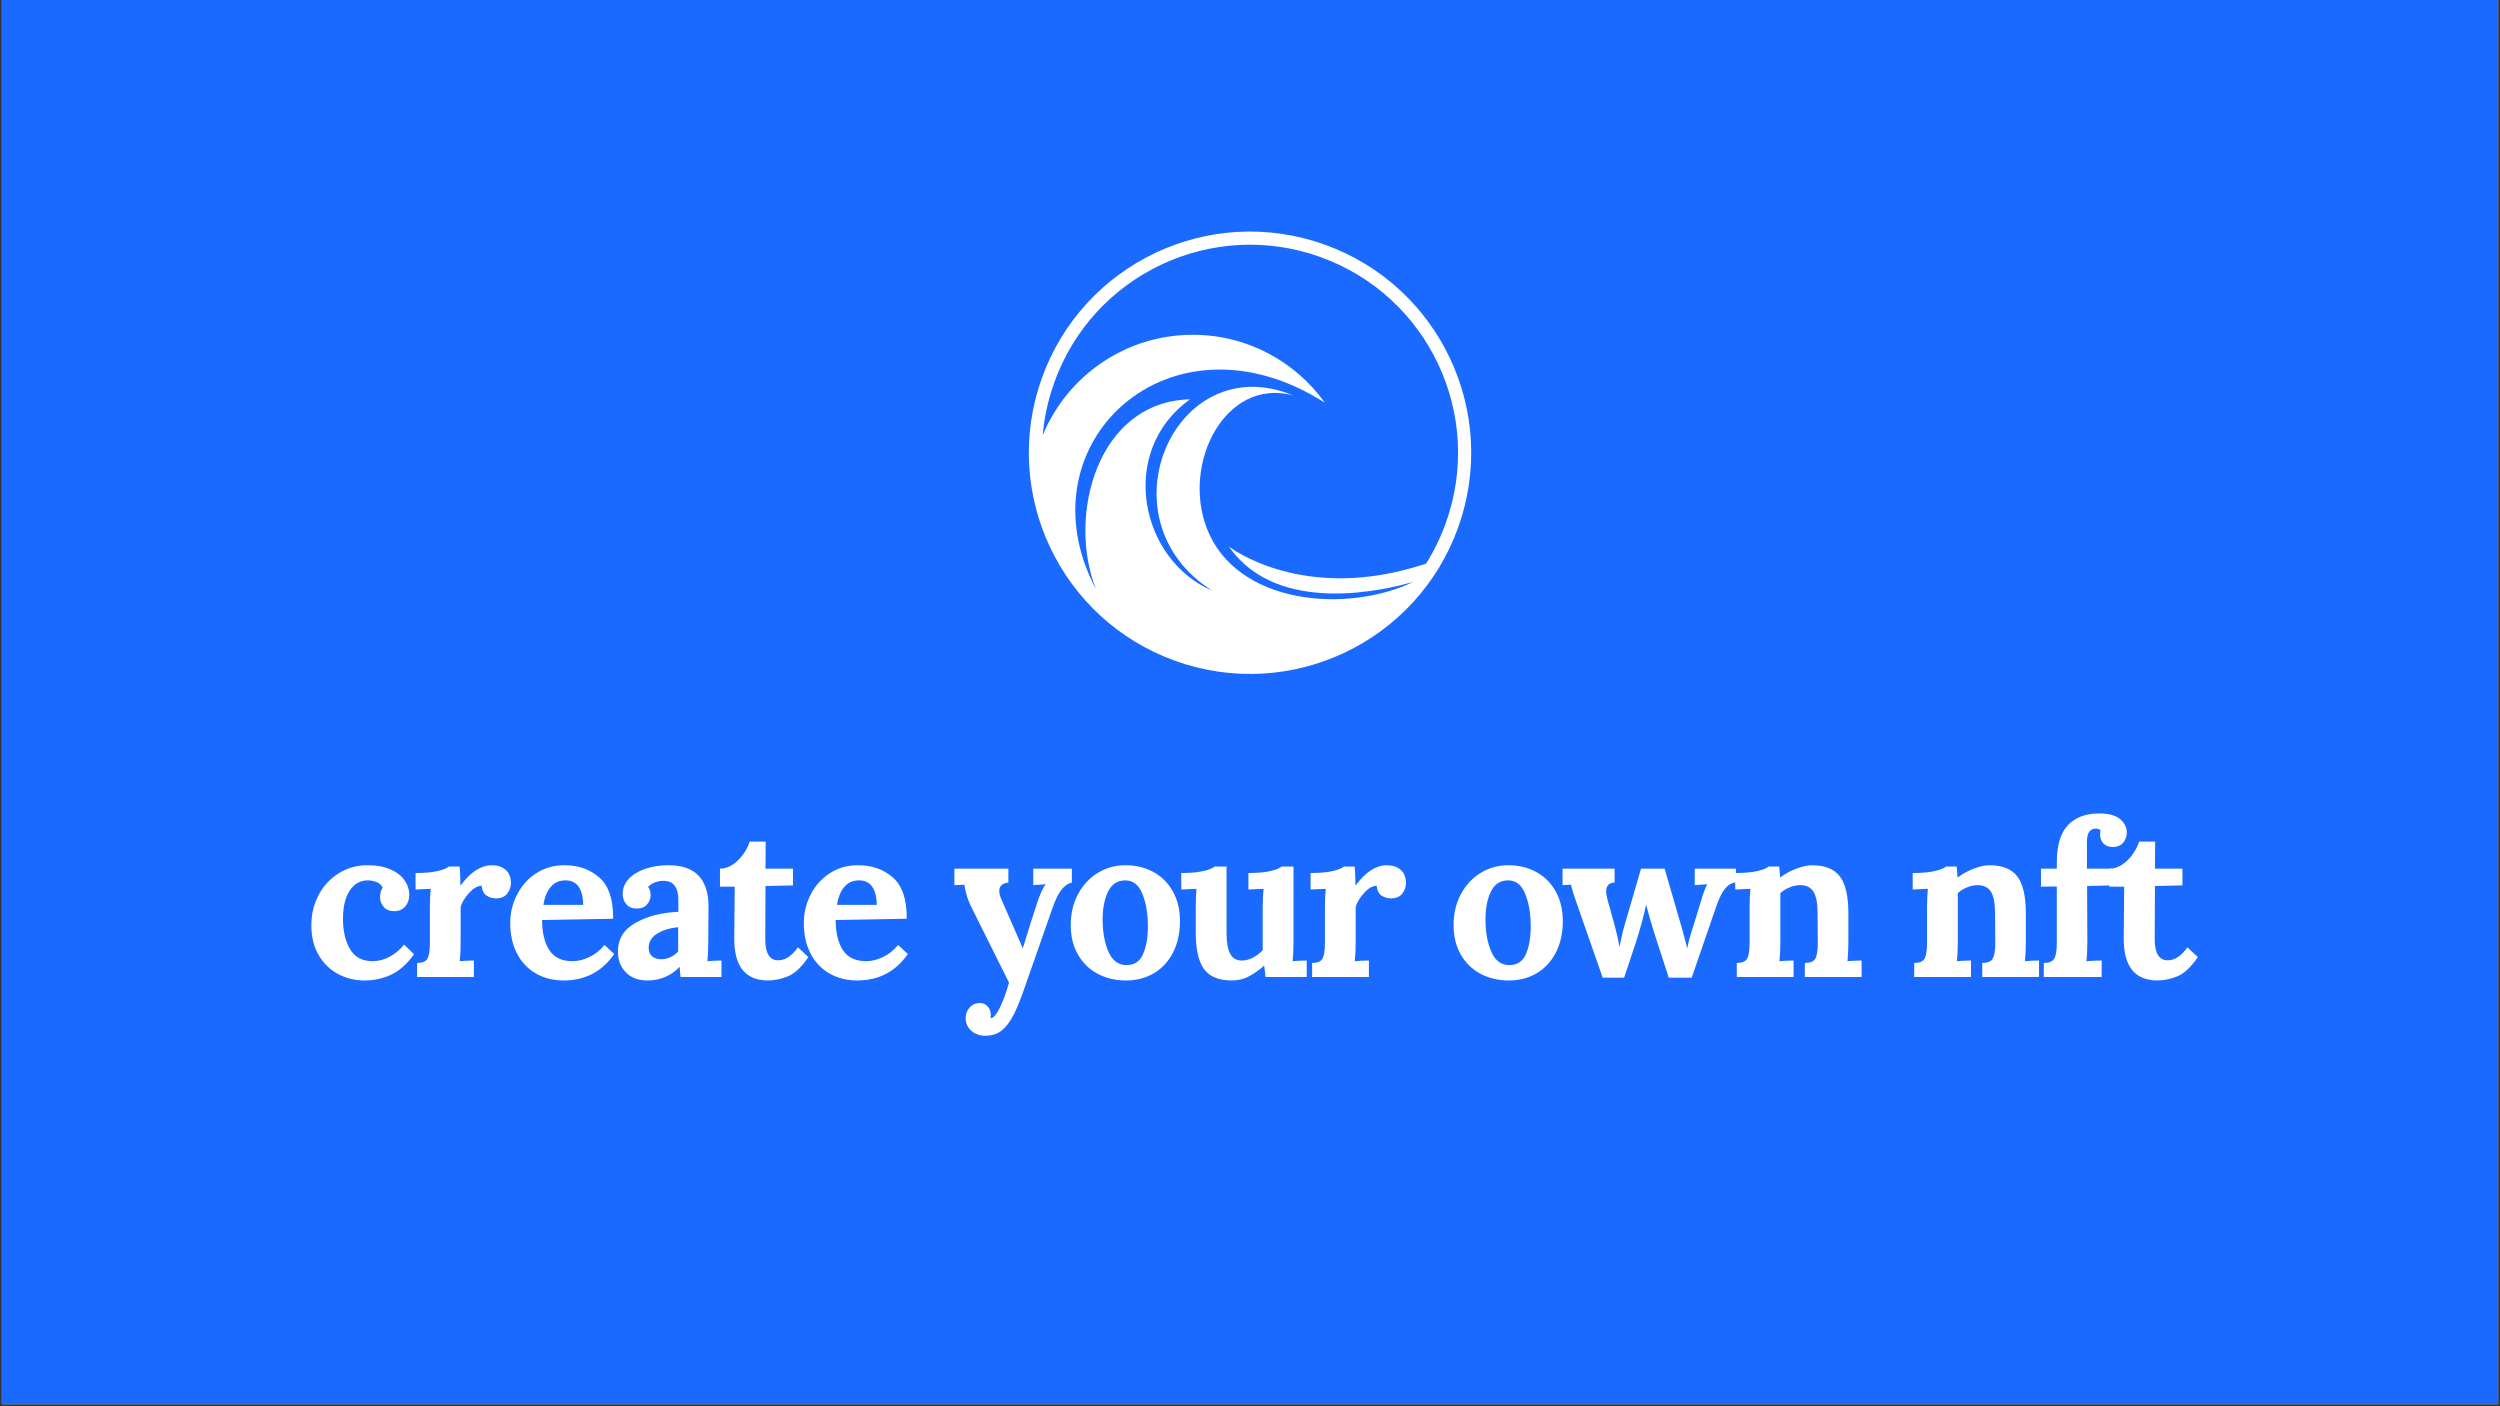 <svg xmlns="http://www.w3.org/2000/svg" xmlns:xlink="http://www.w3.org/1999/xlink" width="1600" zoomAndPan="magnify" viewBox="0 0 1200 675" height="900" preserveAspectRatio="xMidYMid meet" version="1.0"><rect x="0" y="0" width="1200" height="675" fill="#333333" stroke="none"/><defs><g/><clipPath id="2e312b37a3"><path d="M 0.887 0 L 1199.113 0 L 1199.113 674 L 0.887 674 Z M 0.887 0 " clip-rule="nonzero"/></clipPath></defs><g clip-path="url(#2e312b37a3)"><path fill="#ffffff" d="M 0.887 0 L 1199.113 0 L 1199.113 674 L 0.887 674 Z M 0.887 0 " fill-opacity="1" fill-rule="nonzero"/><path fill="#1a6aff" d="M 0.887 0 L 1199.113 0 L 1199.113 674 L 0.887 674 Z M 0.887 0 " fill-opacity="1" fill-rule="nonzero"/></g><path fill="#ffffff" d="M 620.625 189.742 C 563.887 166.48 527.605 249.297 581.875 283.508 C 547.102 268.676 536.465 216.59 571.176 191.676 C 526.488 192.816 512.23 247.871 526.062 282.816 C 489.215 213.16 561.508 145.809 635.93 193.305 C 621.797 173.566 598.676 160.703 572.551 160.703 C 540.039 160.703 512.184 180.617 500.508 208.91 C 500.84 205.016 501.402 201.113 502.211 197.211 C 503.148 192.68 504.414 188.16 506.016 183.68 C 524.594 131.766 581.738 104.742 633.656 123.324 C 685.57 141.902 712.594 199.047 694.012 250.965 C 691.512 257.957 688.305 264.5 684.512 270.535 C 625.527 290.25 589.898 262.359 589.898 262.359 C 613.547 296.441 666.754 282.629 678.305 279.316 C 647.008 294.457 593.504 290.574 579.27 253.574 C 567.195 222.18 588.219 181.18 620.625 189.738 Z M 699.949 253.09 C 719.703 197.891 690.973 137.137 635.777 117.383 C 580.578 97.629 519.824 126.359 500.07 181.559 C 480.316 236.754 509.047 297.508 564.246 317.262 C 619.441 337.016 680.195 308.285 699.949 253.09 Z M 699.949 253.09 " fill-opacity="1" fill-rule="evenodd"/><g fill="#ffffff" fill-opacity="1"><g transform="translate(146.226, 468.968)"><g><path d="M 28.812 1.656 C 24.094 1.656 19.789 0.598 15.906 -1.516 C 12.031 -3.629 8.945 -6.676 6.656 -10.656 C 4.363 -14.645 3.219 -19.379 3.219 -24.859 C 3.219 -30.055 4.363 -34.852 6.656 -39.25 C 8.945 -43.656 12.156 -47.156 16.281 -49.75 C 20.406 -52.352 25.066 -53.656 30.266 -53.656 C 34.492 -53.656 38.113 -53 41.125 -51.688 C 44.145 -50.375 46.414 -48.625 47.938 -46.438 C 49.469 -44.25 50.234 -41.91 50.234 -39.422 C 50.234 -37.266 49.594 -35.422 48.312 -33.891 C 47.031 -32.367 45.281 -31.609 43.062 -31.609 C 40.77 -31.609 39.051 -32.301 37.906 -33.688 C 36.758 -35.082 36.188 -36.645 36.188 -38.375 C 36.188 -39.969 36.602 -41.492 37.438 -42.953 C 36.812 -44.203 35.805 -45.086 34.422 -45.609 C 33.035 -46.129 31.648 -46.391 30.266 -46.391 C 26.723 -46.391 23.859 -44.773 21.672 -41.547 C 19.492 -38.328 18.406 -33.77 18.406 -27.875 C 18.406 -21.977 19.547 -17.125 21.828 -13.312 C 24.117 -9.5 27.727 -7.594 32.656 -7.594 C 35.426 -7.594 38.16 -8.316 40.859 -9.766 C 43.566 -11.223 45.859 -13.164 47.734 -15.594 L 52.516 -10.922 C 49.047 -6.141 45.336 -2.848 41.391 -1.047 C 37.441 0.754 33.25 1.656 28.812 1.656 Z M 28.812 1.656 "/></g></g></g><g fill="#ffffff" fill-opacity="1"><g transform="translate(195.937, 468.968)"><g><path d="M 4.266 -6.766 C 6.898 -6.766 8.582 -7.488 9.312 -8.938 C 10.039 -10.395 10.406 -12.754 10.406 -16.016 L 10.406 -33.484 C 10.406 -36.609 10.539 -39.555 10.812 -42.328 L 3.531 -42.016 L 3.531 -49.922 C 7.906 -49.922 11.441 -50.234 14.141 -50.859 C 16.848 -51.484 18.648 -52.211 19.547 -53.047 L 24.641 -53.047 C 24.785 -52.004 24.891 -50.648 24.953 -48.984 C 25.023 -47.316 25.062 -45.688 25.062 -44.094 L 25.266 -44.094 C 29.984 -50.469 34.977 -53.656 40.25 -53.656 C 42.883 -53.656 45.051 -52.926 46.75 -51.469 C 48.445 -50.02 49.297 -47.875 49.297 -45.031 C 49.297 -43.227 48.707 -41.562 47.531 -40.031 C 46.352 -38.508 44.582 -37.75 42.219 -37.75 C 40.488 -37.75 38.945 -38.195 37.594 -39.094 C 36.238 -40 35.457 -41.562 35.25 -43.781 C 33.312 -43.781 31.316 -42.656 29.266 -40.406 C 27.223 -38.156 25.859 -35.922 25.172 -33.703 L 25.172 -16.75 C 25.172 -13.414 25.031 -10.363 24.75 -7.594 C 26.969 -7.801 29.223 -7.906 31.516 -7.906 L 31.516 0 L 4.266 0 Z M 4.266 -6.766 "/></g></g></g><g fill="#ffffff" fill-opacity="1"><g transform="translate(241.696, 468.968)"><g><path d="M 28.906 1.656 C 23.844 1.656 19.367 0.531 15.484 -1.719 C 11.609 -3.969 8.594 -7.172 6.438 -11.328 C 4.289 -15.492 3.219 -20.348 3.219 -25.891 C 3.219 -30.742 4.312 -35.301 6.5 -39.562 C 8.688 -43.832 11.754 -47.25 15.703 -49.812 C 19.648 -52.375 24.156 -53.656 29.219 -53.656 C 35.945 -53.656 41.547 -51.68 46.016 -47.734 C 50.492 -43.785 52.695 -37.195 52.625 -27.969 L 18.516 -27.359 C 18.516 -21.254 19.676 -16.43 22 -12.891 C 24.32 -9.359 28.047 -7.594 33.172 -7.594 C 35.598 -7.594 38.195 -8.219 40.969 -9.469 C 43.75 -10.719 46.25 -12.691 48.469 -15.391 L 53.141 -11.031 C 47.242 -2.57 39.164 1.656 28.906 1.656 Z M 38.266 -34.625 C 38.055 -42.469 35.219 -46.391 29.75 -46.391 C 26.758 -46.391 24.379 -45.332 22.609 -43.219 C 20.848 -41.102 19.691 -38.238 19.141 -34.625 Z M 38.266 -34.625 "/></g></g></g><g fill="#ffffff" fill-opacity="1"><g transform="translate(293.487, 468.968)"><g><path d="M 17.266 1.656 C 12.898 1.656 9.453 0.359 6.922 -2.234 C 4.391 -4.836 3.125 -8.148 3.125 -12.172 C 3.125 -18.266 5.961 -22.891 11.641 -26.047 C 17.328 -29.203 24.16 -30.953 32.141 -31.297 L 32.141 -36.719 C 32.141 -43.02 29.781 -46.172 25.062 -46.172 C 22.008 -46.172 19.516 -45.203 17.578 -43.266 C 18.41 -42.297 18.828 -40.977 18.828 -39.312 C 18.828 -37.645 18.254 -36.148 17.109 -34.828 C 15.961 -33.516 14.281 -32.859 12.062 -32.859 C 9.977 -32.859 8.348 -33.535 7.172 -34.891 C 5.992 -36.242 5.406 -37.926 5.406 -39.938 C 5.406 -42.633 6.375 -45.023 8.312 -47.109 C 10.258 -49.191 12.91 -50.801 16.266 -51.938 C 19.629 -53.082 23.328 -53.656 27.359 -53.656 C 40.18 -53.656 46.594 -47.035 46.594 -33.797 L 46.484 -16.75 C 46.484 -13.414 46.348 -10.363 46.078 -7.594 C 48.359 -7.801 50.609 -7.906 52.828 -7.906 L 52.828 0 L 33.172 0 C 33.035 -0.906 32.898 -2.5 32.766 -4.781 L 32.656 -4.781 C 28.426 -0.488 23.297 1.656 17.266 1.656 Z M 23.812 -8.531 C 26.938 -8.531 29.676 -9.773 32.031 -12.266 L 32.031 -23.922 C 27.938 -23.504 24.555 -22.461 21.891 -20.797 C 19.223 -19.129 17.891 -16.879 17.891 -14.047 C 17.891 -12.172 18.457 -10.781 19.594 -9.875 C 20.738 -8.977 22.145 -8.531 23.812 -8.531 Z M 23.812 -8.531 "/></g></g></g><g fill="#ffffff" fill-opacity="1"><g transform="translate(343.823, 468.968)"><g><path d="M 24.859 1.656 C 14.035 1.656 8.625 -4.992 8.625 -18.297 L 8.844 -43.375 L 1.766 -43.375 L 1.766 -52 C 3.984 -52 6.082 -52.691 8.062 -54.078 C 10.039 -55.461 11.723 -57.16 13.109 -59.172 C 14.492 -61.18 15.461 -63.125 16.016 -65 L 23.719 -65 L 23.609 -52 L 36.812 -52 L 36.812 -43.984 L 23.609 -43.688 L 23.5 -18.094 C 23.5 -11.375 25.582 -8.016 29.75 -8.016 C 33.07 -8.016 36.223 -10.094 39.203 -14.25 L 44.203 -9.562 C 40.941 -4.781 37.68 -1.711 34.422 -0.359 C 31.16 0.984 27.973 1.656 24.859 1.656 Z M 24.859 1.656 "/></g></g></g><g fill="#ffffff" fill-opacity="1"><g transform="translate(382.614, 468.968)"><g><path d="M 28.906 1.656 C 23.844 1.656 19.367 0.531 15.484 -1.719 C 11.609 -3.969 8.594 -7.172 6.438 -11.328 C 4.289 -15.492 3.219 -20.348 3.219 -25.891 C 3.219 -30.742 4.312 -35.301 6.5 -39.562 C 8.688 -43.832 11.754 -47.25 15.703 -49.812 C 19.648 -52.375 24.156 -53.656 29.219 -53.656 C 35.945 -53.656 41.547 -51.68 46.016 -47.734 C 50.492 -43.785 52.695 -37.195 52.625 -27.969 L 18.516 -27.359 C 18.516 -21.254 19.676 -16.43 22 -12.891 C 24.32 -9.359 28.047 -7.594 33.172 -7.594 C 35.598 -7.594 38.195 -8.219 40.969 -9.469 C 43.75 -10.719 46.25 -12.691 48.469 -15.391 L 53.141 -11.031 C 47.242 -2.57 39.164 1.656 28.906 1.656 Z M 38.266 -34.625 C 38.055 -42.469 35.219 -46.391 29.75 -46.391 C 26.758 -46.391 24.379 -45.332 22.609 -43.219 C 20.848 -41.102 19.691 -38.238 19.141 -34.625 Z M 38.266 -34.625 "/></g></g></g><g fill="#ffffff" fill-opacity="1"><g transform="translate(434.405, 468.968)"><g/></g></g><g fill="#ffffff" fill-opacity="1"><g transform="translate(457.597, 468.968)"><g><path d="M 15.391 28.188 C 12.691 28.188 10.438 27.391 8.625 25.797 C 6.82 24.203 5.922 22.156 5.922 19.656 C 5.922 17.719 6.562 16.035 7.844 14.609 C 9.133 13.191 10.75 12.484 12.688 12.484 C 14.207 12.484 15.469 13.02 16.469 14.094 C 17.477 15.164 17.984 16.566 17.984 18.297 C 17.984 18.859 17.953 19.312 17.891 19.656 L 17.891 19.766 C 19.203 19.766 20.672 18.098 22.297 14.766 C 23.93 11.441 25.41 7.422 26.734 2.703 L 10.297 -30.266 C 8.492 -33.734 7.281 -36.453 6.656 -38.422 C 6.031 -40.398 5.578 -42.359 5.297 -44.297 L 0.516 -44.094 L 0.516 -52 L 26.422 -52 L 26.422 -45.344 C 23.504 -45 22.047 -43.645 22.047 -41.281 C 22.047 -40.102 22.395 -38.754 23.094 -37.234 L 33.281 -13.938 L 33.391 -13.938 L 35.562 -20.906 C 36.332 -23.539 37.789 -28.113 39.938 -34.625 C 41.457 -39.477 42.91 -42.738 44.297 -44.406 L 44.297 -44.516 L 38.375 -44.094 L 38.375 -52 L 56.891 -52 L 56.891 -45.344 C 54.879 -44.852 53.145 -43.602 51.688 -41.594 C 50.227 -39.582 48.91 -36.879 47.734 -33.484 L 34.734 3.641 C 32.648 9.805 30.742 14.586 29.016 17.984 C 27.285 21.391 25.363 23.941 23.25 25.641 C 21.133 27.336 18.516 28.188 15.391 28.188 Z M 15.391 28.188 "/></g></g></g><g fill="#ffffff" fill-opacity="1"><g transform="translate(510.74, 468.968)"><g><path d="M 29.75 1.656 C 24.688 1.656 20.145 0.582 16.125 -1.562 C 12.102 -3.707 8.945 -6.789 6.656 -10.812 C 4.363 -14.832 3.219 -19.516 3.219 -24.859 C 3.219 -30.473 4.395 -35.461 6.75 -39.828 C 9.113 -44.203 12.285 -47.598 16.266 -50.016 C 20.254 -52.441 24.645 -53.656 29.438 -53.656 C 34.426 -53.656 38.895 -52.582 42.844 -50.438 C 46.801 -48.289 49.922 -45.188 52.203 -41.125 C 54.492 -37.07 55.641 -32.344 55.641 -26.938 C 55.641 -21.176 54.547 -16.145 52.359 -11.844 C 50.18 -7.551 47.133 -4.227 43.219 -1.875 C 39.301 0.477 34.812 1.656 29.75 1.656 Z M 29.953 -5.719 C 33.766 -5.719 36.43 -7.484 37.953 -11.016 C 39.484 -14.555 40.25 -19 40.25 -24.344 C 40.25 -30.301 39.379 -35.461 37.641 -39.828 C 35.91 -44.203 33.176 -46.391 29.438 -46.391 C 25.625 -46.391 22.848 -44.582 21.109 -40.969 C 19.379 -37.363 18.516 -32.926 18.516 -27.656 C 18.516 -21.625 19.445 -16.457 21.312 -12.156 C 23.188 -7.863 26.066 -5.719 29.953 -5.719 Z M 29.953 -5.719 "/></g></g></g><g fill="#ffffff" fill-opacity="1"><g transform="translate(565.443, 468.968)"><g><path d="M 25.797 1.656 C 19.617 1.656 15.195 -0.145 12.531 -3.75 C 9.863 -7.352 8.531 -13.207 8.531 -21.312 L 8.531 -33.281 C 8.531 -36.188 8.633 -39.203 8.844 -42.328 L 1.562 -42.016 L 1.562 -49.922 C 5.926 -49.922 9.457 -50.234 12.156 -50.859 C 14.863 -51.484 16.672 -52.211 17.578 -53.047 L 23.297 -53.047 L 23.297 -21.219 C 23.297 -16.645 23.883 -13.281 25.062 -11.125 C 26.238 -8.977 28.113 -7.906 30.688 -7.906 C 32.414 -7.906 34.195 -8.391 36.031 -9.359 C 37.875 -10.328 39.414 -11.504 40.656 -12.891 L 40.656 -33.281 C 40.656 -36.539 40.797 -39.555 41.078 -42.328 L 33.797 -42.016 L 33.797 -49.922 C 38.172 -49.922 41.691 -50.234 44.359 -50.859 C 47.023 -51.484 48.812 -52.211 49.719 -53.047 L 55.438 -53.047 L 55.438 -16.75 C 55.438 -13.414 55.297 -10.363 55.016 -7.594 C 57.234 -7.801 59.488 -7.906 61.781 -7.906 L 61.781 0 L 42.016 0 L 41.391 -5.406 L 41.281 -5.406 C 38.719 -3.188 36.238 -1.453 33.844 -0.203 C 31.457 1.035 28.773 1.656 25.797 1.656 Z M 25.797 1.656 "/></g></g></g><g fill="#ffffff" fill-opacity="1"><g transform="translate(625.554, 468.968)"><g><path d="M 4.266 -6.766 C 6.898 -6.766 8.582 -7.488 9.312 -8.938 C 10.039 -10.395 10.406 -12.754 10.406 -16.016 L 10.406 -33.484 C 10.406 -36.609 10.539 -39.555 10.812 -42.328 L 3.531 -42.016 L 3.531 -49.922 C 7.906 -49.922 11.441 -50.234 14.141 -50.859 C 16.848 -51.484 18.648 -52.211 19.547 -53.047 L 24.641 -53.047 C 24.785 -52.004 24.891 -50.648 24.953 -48.984 C 25.023 -47.316 25.062 -45.688 25.062 -44.094 L 25.266 -44.094 C 29.984 -50.469 34.977 -53.656 40.25 -53.656 C 42.883 -53.656 45.051 -52.926 46.75 -51.469 C 48.445 -50.02 49.297 -47.875 49.297 -45.031 C 49.297 -43.227 48.707 -41.562 47.531 -40.031 C 46.352 -38.508 44.582 -37.75 42.219 -37.75 C 40.488 -37.75 38.945 -38.195 37.594 -39.094 C 36.238 -40 35.457 -41.562 35.25 -43.781 C 33.312 -43.781 31.316 -42.656 29.266 -40.406 C 27.223 -38.156 25.859 -35.922 25.172 -33.703 L 25.172 -16.75 C 25.172 -13.414 25.031 -10.363 24.75 -7.594 C 26.969 -7.801 29.223 -7.906 31.516 -7.906 L 31.516 0 L 4.266 0 Z M 4.266 -6.766 "/></g></g></g><g fill="#ffffff" fill-opacity="1"><g transform="translate(671.313, 468.968)"><g/></g></g><g fill="#ffffff" fill-opacity="1"><g transform="translate(694.505, 468.968)"><g><path d="M 29.75 1.656 C 24.688 1.656 20.145 0.582 16.125 -1.562 C 12.102 -3.707 8.945 -6.789 6.656 -10.812 C 4.363 -14.832 3.219 -19.516 3.219 -24.859 C 3.219 -30.473 4.395 -35.461 6.75 -39.828 C 9.113 -44.203 12.285 -47.598 16.266 -50.016 C 20.254 -52.441 24.645 -53.656 29.438 -53.656 C 34.426 -53.656 38.895 -52.582 42.844 -50.438 C 46.801 -48.289 49.922 -45.188 52.203 -41.125 C 54.492 -37.07 55.641 -32.344 55.641 -26.938 C 55.641 -21.176 54.547 -16.145 52.359 -11.844 C 50.18 -7.551 47.133 -4.227 43.219 -1.875 C 39.301 0.477 34.812 1.656 29.75 1.656 Z M 29.953 -5.719 C 33.766 -5.719 36.43 -7.484 37.953 -11.016 C 39.484 -14.555 40.25 -19 40.25 -24.344 C 40.25 -30.301 39.379 -35.461 37.641 -39.828 C 35.91 -44.203 33.176 -46.391 29.438 -46.391 C 25.625 -46.391 22.848 -44.582 21.109 -40.969 C 19.379 -37.363 18.516 -32.926 18.516 -27.656 C 18.516 -21.625 19.445 -16.457 21.312 -12.156 C 23.188 -7.863 26.066 -5.719 29.953 -5.719 Z M 29.953 -5.719 "/></g></g></g><g fill="#ffffff" fill-opacity="1"><g transform="translate(749.208, 468.968)"><g><path d="M 7.484 -35.781 C 6.723 -37.926 6.164 -39.57 5.812 -40.719 C 5.469 -41.863 5.16 -43.055 4.891 -44.297 L 0.828 -44.094 L 0.828 -52 L 25.797 -52 L 25.797 -45.344 C 23.086 -45.27 21.734 -43.812 21.734 -40.969 C 21.734 -40.281 21.941 -39.035 22.359 -37.234 L 25.891 -24.547 C 26.867 -21.004 27.598 -17.707 28.078 -14.656 L 28.188 -14.656 C 28.32 -15.219 28.598 -16.535 29.016 -18.609 C 29.43 -20.691 30.055 -23.117 30.891 -25.891 L 38.484 -52 L 49.812 -52 L 58.141 -23.297 C 58.617 -21.566 59.445 -18.445 60.625 -13.938 L 60.734 -13.938 C 61.016 -15.945 61.812 -18.961 63.125 -22.984 L 67.188 -36.188 C 67.664 -37.852 68.148 -39.363 68.641 -40.719 C 69.129 -42.07 69.648 -43.301 70.203 -44.406 L 70.203 -44.516 L 64.266 -44.094 L 64.266 -52 L 84.031 -52 L 84.031 -45.344 C 80.352 -45.344 77.234 -41.598 74.672 -34.109 L 62.812 0.312 L 51.797 0.312 L 44.609 -21.844 C 43.504 -25.312 42.289 -29.57 40.969 -34.625 L 40.875 -34.625 C 40.113 -30.469 38.52 -24.539 36.094 -16.844 L 30.375 0.312 L 20.078 0.312 Z M 7.484 -35.781 "/></g></g></g><g fill="#ffffff" fill-opacity="1"><g transform="translate(829.391, 468.968)"><g><path d="M 4.266 -6.766 C 6.898 -6.766 8.582 -7.488 9.312 -8.938 C 10.039 -10.395 10.406 -12.754 10.406 -16.016 L 10.406 -33.484 C 10.406 -36.609 10.539 -39.555 10.812 -42.328 L 3.531 -42.016 L 3.531 -49.922 C 7.906 -49.922 11.441 -50.234 14.141 -50.859 C 16.848 -51.484 18.648 -52.211 19.547 -53.047 L 24.641 -53.047 C 24.641 -52.898 24.781 -51.164 25.062 -47.844 L 25.266 -47.844 C 27.273 -49.438 29.754 -50.801 32.703 -51.938 C 35.648 -53.082 38.164 -53.656 40.25 -53.656 C 46.562 -53.656 51.066 -51.852 53.766 -48.25 C 56.473 -44.645 57.828 -38.789 57.828 -30.688 L 57.828 -16.75 C 57.828 -13.414 57.688 -10.363 57.406 -7.594 C 59.695 -7.801 61.953 -7.906 64.172 -7.906 L 64.172 0 L 36.922 0 L 36.922 -6.766 C 39.555 -6.766 41.254 -7.488 42.016 -8.938 C 42.773 -10.395 43.156 -12.754 43.156 -16.016 L 43.062 -30.781 C 43.062 -35.352 42.414 -38.711 41.125 -40.859 C 39.844 -43.016 37.676 -44.094 34.625 -44.094 C 32.969 -44.094 31.27 -43.727 29.531 -43 C 27.801 -42.27 26.348 -41.352 25.172 -40.25 L 25.172 -16.75 C 25.172 -13.414 25.031 -10.363 24.75 -7.594 C 26.969 -7.801 29.223 -7.906 31.516 -7.906 L 31.516 0 L 4.266 0 Z M 4.266 -6.766 "/></g></g></g><g fill="#ffffff" fill-opacity="1"><g transform="translate(891.374, 468.968)"><g/></g></g><g fill="#ffffff" fill-opacity="1"><g transform="translate(914.565, 468.968)"><g><path d="M 4.266 -6.766 C 6.898 -6.766 8.582 -7.488 9.312 -8.938 C 10.039 -10.395 10.406 -12.754 10.406 -16.016 L 10.406 -33.484 C 10.406 -36.609 10.539 -39.555 10.812 -42.328 L 3.531 -42.016 L 3.531 -49.922 C 7.906 -49.922 11.441 -50.234 14.141 -50.859 C 16.848 -51.484 18.648 -52.211 19.547 -53.047 L 24.641 -53.047 C 24.641 -52.898 24.781 -51.164 25.062 -47.844 L 25.266 -47.844 C 27.273 -49.438 29.754 -50.801 32.703 -51.938 C 35.648 -53.082 38.164 -53.656 40.25 -53.656 C 46.562 -53.656 51.066 -51.852 53.766 -48.25 C 56.473 -44.645 57.828 -38.789 57.828 -30.688 L 57.828 -16.75 C 57.828 -13.414 57.688 -10.363 57.406 -7.594 C 59.695 -7.801 61.953 -7.906 64.172 -7.906 L 64.172 0 L 36.922 0 L 36.922 -6.766 C 39.555 -6.766 41.254 -7.488 42.016 -8.938 C 42.773 -10.395 43.156 -12.754 43.156 -16.016 L 43.062 -30.781 C 43.062 -35.352 42.414 -38.711 41.125 -40.859 C 39.844 -43.016 37.676 -44.094 34.625 -44.094 C 32.969 -44.094 31.27 -43.727 29.531 -43 C 27.801 -42.27 26.348 -41.352 25.172 -40.25 L 25.172 -16.75 C 25.172 -13.414 25.031 -10.363 24.75 -7.594 C 26.969 -7.801 29.223 -7.906 31.516 -7.906 L 31.516 0 L 4.266 0 Z M 4.266 -6.766 "/></g></g></g><g fill="#ffffff" fill-opacity="1"><g transform="translate(976.549, 468.968)"><g><path d="M 4.469 -6.766 C 7.102 -6.766 8.801 -7.488 9.562 -8.938 C 10.332 -10.395 10.719 -12.754 10.719 -16.016 L 10.719 -43.469 L 3.125 -43.375 L 3.125 -52 L 10.719 -52 L 10.719 -55.016 C 10.719 -63.129 12.484 -69.07 16.016 -72.844 C 19.547 -76.625 24.57 -78.516 31.094 -78.516 C 35.602 -78.516 38.93 -77.613 41.078 -75.812 C 43.223 -74.008 44.297 -71.863 44.297 -69.375 C 44.297 -67.426 43.707 -65.773 42.531 -64.422 C 41.352 -63.078 39.723 -62.406 37.641 -62.406 C 35.703 -62.406 34.195 -62.957 33.125 -64.062 C 32.051 -65.176 31.516 -66.598 31.516 -68.328 C 31.516 -69.234 31.582 -69.926 31.719 -70.406 C 31.164 -70.957 30.367 -71.234 29.328 -71.234 C 26.555 -71.172 25.172 -69.023 25.172 -64.797 L 25.172 -52 L 36.812 -52 L 36.812 -43.984 L 25.266 -43.688 L 25.375 -16.953 C 25.375 -13.484 25.234 -10.363 24.953 -7.594 C 27.242 -7.801 29.672 -7.906 32.234 -7.906 L 32.234 0 L 4.469 0 Z M 4.469 -6.766 "/></g></g></g><g fill="#ffffff" fill-opacity="1"><g transform="translate(1010.764, 468.968)"><g><path d="M 24.859 1.656 C 14.035 1.656 8.625 -4.992 8.625 -18.297 L 8.844 -43.375 L 1.766 -43.375 L 1.766 -52 C 3.984 -52 6.082 -52.691 8.062 -54.078 C 10.039 -55.461 11.723 -57.16 13.109 -59.172 C 14.492 -61.18 15.461 -63.125 16.016 -65 L 23.719 -65 L 23.609 -52 L 36.812 -52 L 36.812 -43.984 L 23.609 -43.688 L 23.5 -18.094 C 23.5 -11.375 25.582 -8.016 29.75 -8.016 C 33.07 -8.016 36.223 -10.094 39.203 -14.25 L 44.203 -9.562 C 40.941 -4.781 37.68 -1.711 34.422 -0.359 C 31.16 0.984 27.973 1.656 24.859 1.656 Z M 24.859 1.656 "/></g></g></g></svg>